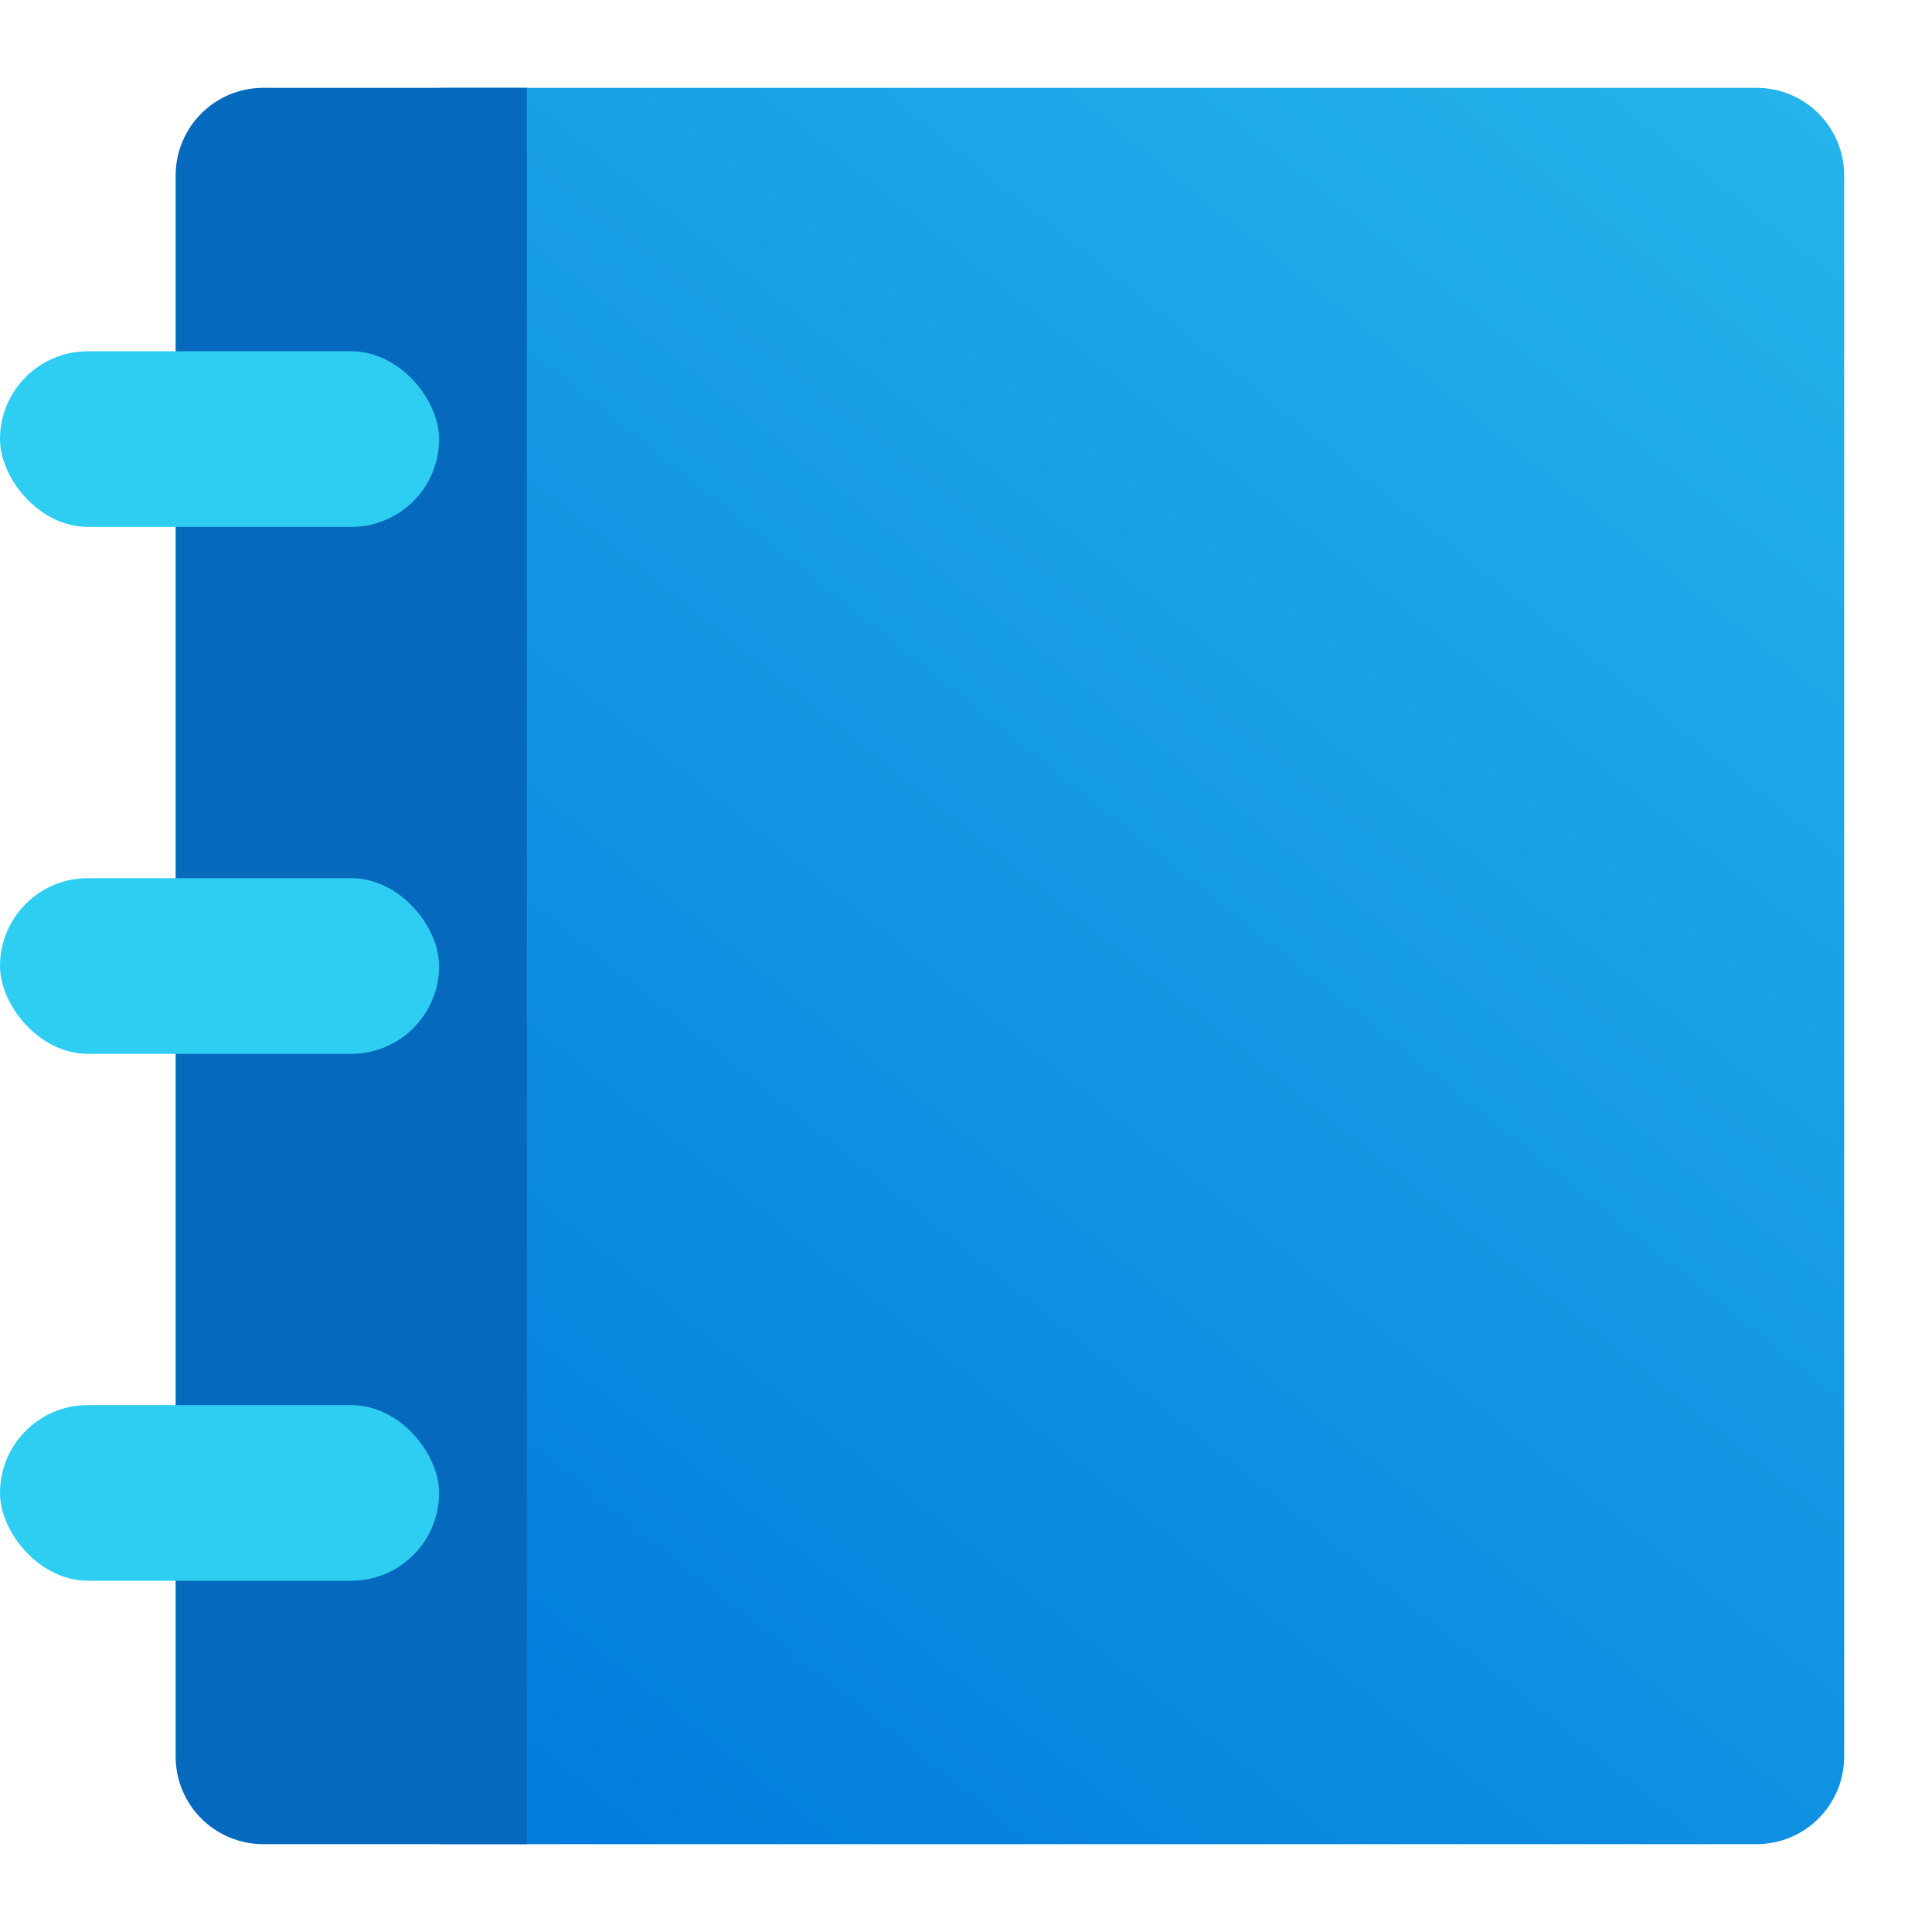 <?xml version="1.0" encoding="UTF-8" standalone="no"?>
<!-- Created with Inkscape (http://www.inkscape.org/) -->

<svg
   width="22"
   height="22"
   viewBox="0 0 22 22"
   version="1.1"
   id="svg5"
   inkscape:version="1.2.2 (1:1.2.2+202305151914+b0a8486541)"
   sodipodi:docname="korganizer.svg"
   xmlns:inkscape="http://www.inkscape.org/namespaces/inkscape"
   xmlns:sodipodi="http://sodipodi.sourceforge.net/DTD/sodipodi-0.dtd"
   xmlns:xlink="http://www.w3.org/1999/xlink"
   xmlns="http://www.w3.org/2000/svg"
   xmlns:svg="http://www.w3.org/2000/svg">
  <sodipodi:namedview
     id="namedview7"
     pagecolor="#ffffff"
     bordercolor="#666666"
     borderopacity="1.0"
     inkscape:pageshadow="2"
     inkscape:pageopacity="0.0"
     inkscape:pagecheckerboard="0"
     inkscape:document-units="px"
     showgrid="false"
     units="px"
     width="64px"
     inkscape:zoom="37.727273"
     inkscape:cx="11"
     inkscape:cy="11"
     inkscape:window-width="1920"
     inkscape:window-height="1008"
     inkscape:window-x="0"
     inkscape:window-y="0"
     inkscape:window-maximized="1"
     inkscape:current-layer="svg5"
     inkscape:showpageshadow="2"
     inkscape:deskcolor="#d1d1d1"
     showguides="false" />
  <defs
     id="defs2">
    <linearGradient
       inkscape:collect="always"
       id="linearGradient984">
      <stop
         style="stop-color:#26b4eb;stop-opacity:1;"
         offset="0"
         id="stop980" />
      <stop
         style="stop-color:#017adc;stop-opacity:1"
         offset="1"
         id="stop982" />
    </linearGradient>
    <linearGradient
       inkscape:collect="always"
       xlink:href="#linearGradient984"
       id="linearGradient1431"
       x1="21"
       y1="0"
       x2="5"
       y2="20"
       gradientUnits="userSpaceOnUse"
       gradientTransform="translate(0,1)" />
  </defs>
  <path
     d="M 20,1 H 5 v 20 h 15 c 0.554,0 1,-0.446 1,-1 V 2 C 21,1.446 20.554,1 20,1 Z"
     style="fill:url(#linearGradient1431);fill-opacity:1;stroke-width:2;stroke-linecap:round;stroke-linejoin:round"
     id="path779" />
  <path
     d="M 3,1 H 6 V 21 H 3 C 2.446,21 2,20.554 2,20 V 2 C 2,1.446 2.446,1 3,1 Z"
     style="fill:#056abe;fill-opacity:1;stroke-width:2;stroke-linecap:round;stroke-linejoin:round"
     id="path723" />
  <rect
     style="fill:#2ecef2;fill-opacity:1;stroke-width:2;stroke-linecap:round;stroke-linejoin:round"
     id="rect1485"
     width="5"
     height="2"
     x="0"
     y="4"
     ry="1" />
  <rect
     style="fill:#2ecef2;fill-opacity:1;stroke-width:2;stroke-linecap:round;stroke-linejoin:round"
     id="rect2192"
     width="5"
     height="2"
     x="0"
     y="10"
     ry="1" />
  <rect
     style="fill:#2ecef2;fill-opacity:1;stroke-width:2;stroke-linecap:round;stroke-linejoin:round"
     id="rect2194"
     width="5"
     height="2"
     x="0"
     y="16"
     ry="1" />
</svg>

